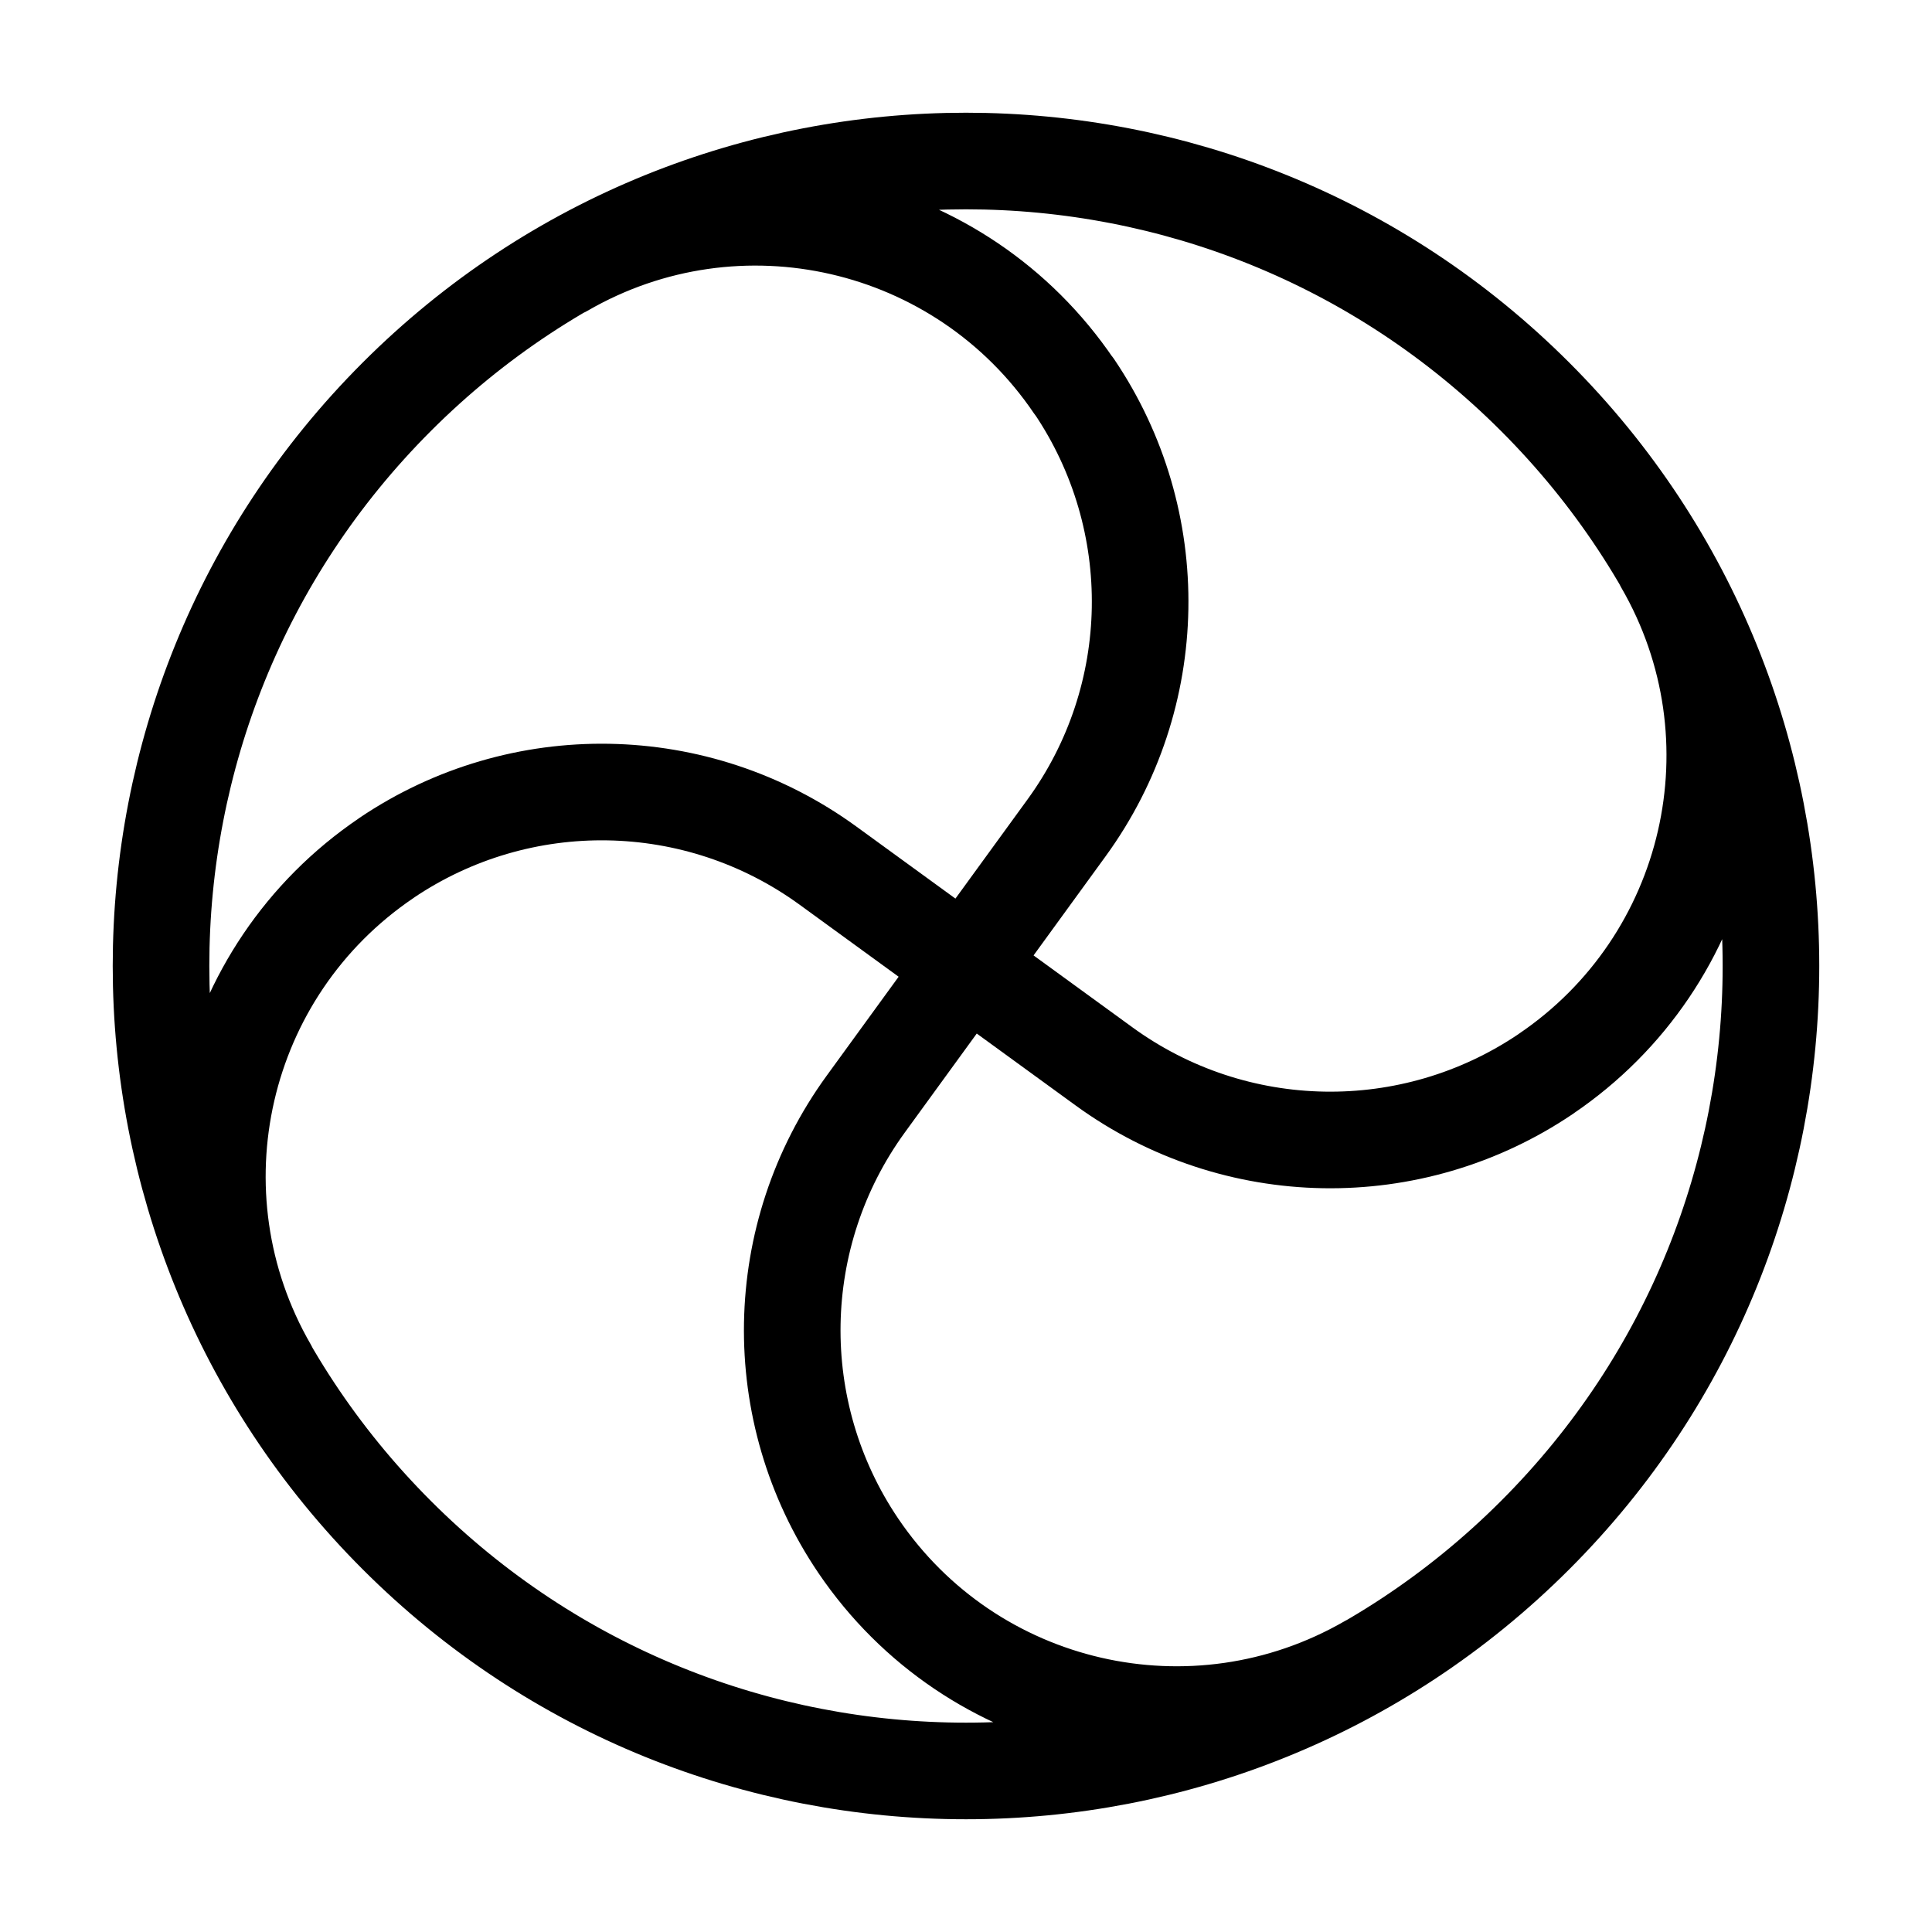 <svg
 viewBox="0 0 24.00 24.00"
 fill="none"
 xmlns="http://www.w3.org/2000/svg"
 transform="">
    <g id="SVGRepo_bgCarrier" stroke-width="0"></g>
    <g id="SVGRepo_tracerCarrier" stroke-linecap="round" stroke-linejoin="round"></g>
    <g id="SVGRepo_iconCarrier">
        <path
         d="M3.34 17
            C2.088 14.83 2.725 12.064 4.798 10.66
            L4.8 10.658
            C6.466 9.532 8.658 9.57 10.284 10.752
            L13.716 13.248
            C15.342 14.43 17.534 14.468 19.201 13.342
            L19.203 13.34
            C21.277 11.936 21.915 9.168 20.66 7
            M17.002 20.659
            C14.832 21.911 12.067 21.275 10.662 19.202
            L10.66 19.199
            C9.535 17.534 9.572 15.342 10.755 13.715
            L13.25 10.283
            C14.432 8.658 14.47 6.466 13.344 4.799
            L13.34 4.797
            C11.936 2.725 9.168 2.086 7 3.34
            M19.07 4.929
            C22.976 8.834 22.976 15.165 19.07 19.07
            C15.165 22.976 8.834 22.976 4.929 19.07
            C1.024 15.165 1.024 8.834 4.929 4.929
            C8.834 1.024 15.165 1.024 19.07 4.929
            Z"
         stroke="#000000"
         stroke-width="1.2"
         stroke-linecap="round"
         stroke-linejoin="round"></path>
    </g>
    <animate
        attributeName="rotate"
        begin="0s"
        dur="5s"
        from="0"
        to="360"
        repeatCount="indefinite" />
</svg>